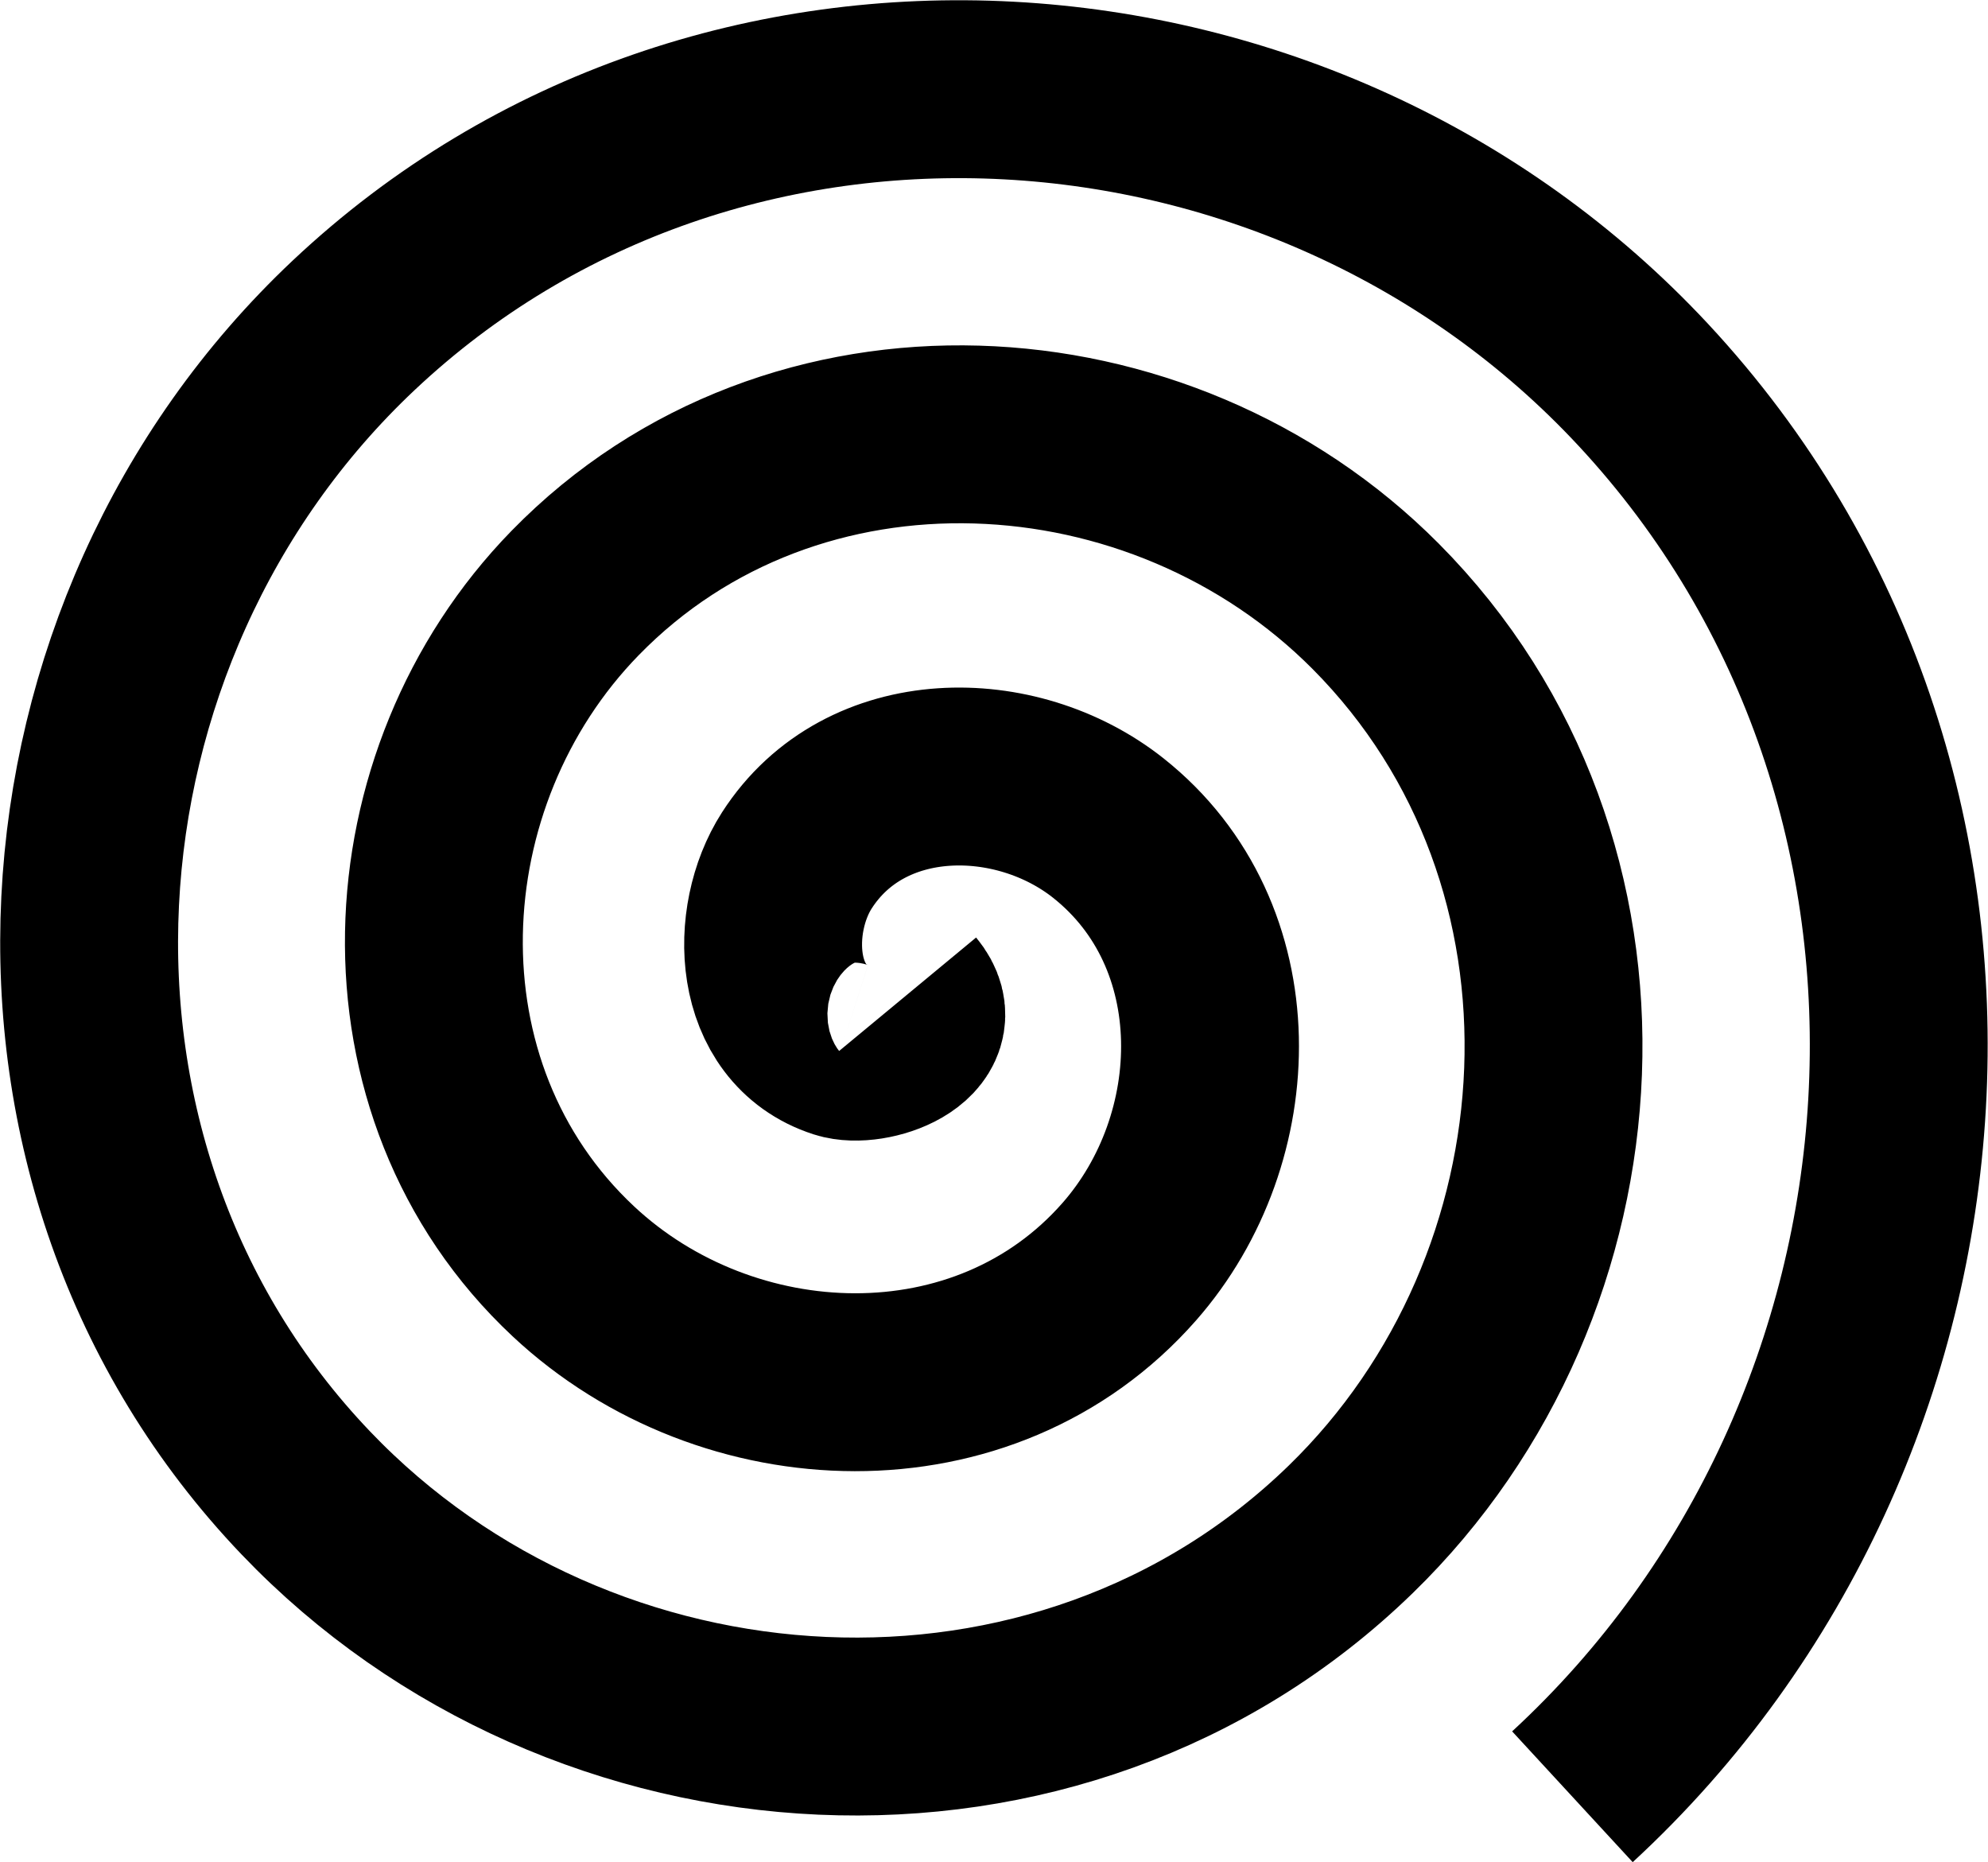 <?xml version="1.0" encoding="UTF-8" standalone="no"?>
<svg
   xmlns:dc="http://purl.org/dc/elements/1.1/"
   xmlns:cc="http://creativecommons.org/ns#"
   xmlns:rdf="http://www.w3.org/1999/02/22-rdf-syntax-ns#"
   xmlns:svg="http://www.w3.org/2000/svg"
   xmlns="http://www.w3.org/2000/svg"
   xmlns:sodipodi="http://sodipodi.sourceforge.net/DTD/sodipodi-0.dtd"
   xmlns:inkscape="http://www.inkscape.org/namespaces/inkscape"
   width="65.554mm"
   height="61.39mm"
   viewBox="0 0 65.554 61.39"
   version="1.1"
   id="svg8"
   inkscape:version="1.0.2 (e86c8708, 2021-01-15)"
   sodipodi:docname="drawing.svg">
  <defs
     id="defs2" />
  <sodipodi:namedview
     id="base"
     pagecolor="#ffffff"
     bordercolor="#666666"
     borderopacity="1.0"
     inkscape:pageopacity="0.0"
     inkscape:pageshadow="2"
     inkscape:zoom="0.35"
     inkscape:cx="350.26289"
     inkscape:cy="481.02179"
     inkscape:document-units="mm"
     inkscape:current-layer="layer1"
     inkscape:document-rotation="0"
     showgrid="false"
     fit-margin-top="0"
     fit-margin-left="0"
     fit-margin-right="0"
     fit-margin-bottom="0"
     inkscape:window-width="1252"
     inkscape:window-height="715"
     inkscape:window-x="0"
     inkscape:window-y="23"
     inkscape:window-maximized="0" />
  <g
     inkscape:label="Layer 1"
     inkscape:groupmode="layer"
     id="layer1"
     transform="translate(-13.16,-20.896)">
    <path
       sodipodi:type="spiral"
       style="fill:none;fill-rule:evenodd;stroke:#000000;stroke-width:5.865;stroke-miterlimit:4;stroke-dasharray:none"
       id="path833"
       sodipodi:cx="43.089283"
       sodipodi:cy="53.672623"
       sodipodi:expansion="1"
       sodipodi:revolution="3"
       sodipodi:radius="34.360512"
       sodipodi:argument="-17.97068"
       sodipodi:t0="0"
       d="m 43.089,53.673 c 1.099,1.327 -1.246,2.136 -2.205,1.827 -2.599,-0.838 -2.707,-4.277 -1.449,-6.237 2.25,-3.505 7.236,-3.472 10.268,-1.071 4.45,3.524 4.265,10.236 0.693,14.3 -4.761,5.417 -13.251,5.07 -18.332,0.315 -6.394,-5.983 -5.88,-16.273 0.063,-22.364 7.198,-7.376 19.3,-6.694 26.395,0.441 8.362,8.409 7.511,22.328 -0.819,30.427 -9.617,9.35 -25.359,8.329 -34.459,-1.197 -10.34,-10.824 -9.148,-28.391 1.575,-38.491 12.029,-11.33 31.423,-9.967 42.522,1.953 12.322,13.234 10.788,34.457 -2.331,46.554" />
  </g>
</svg>
